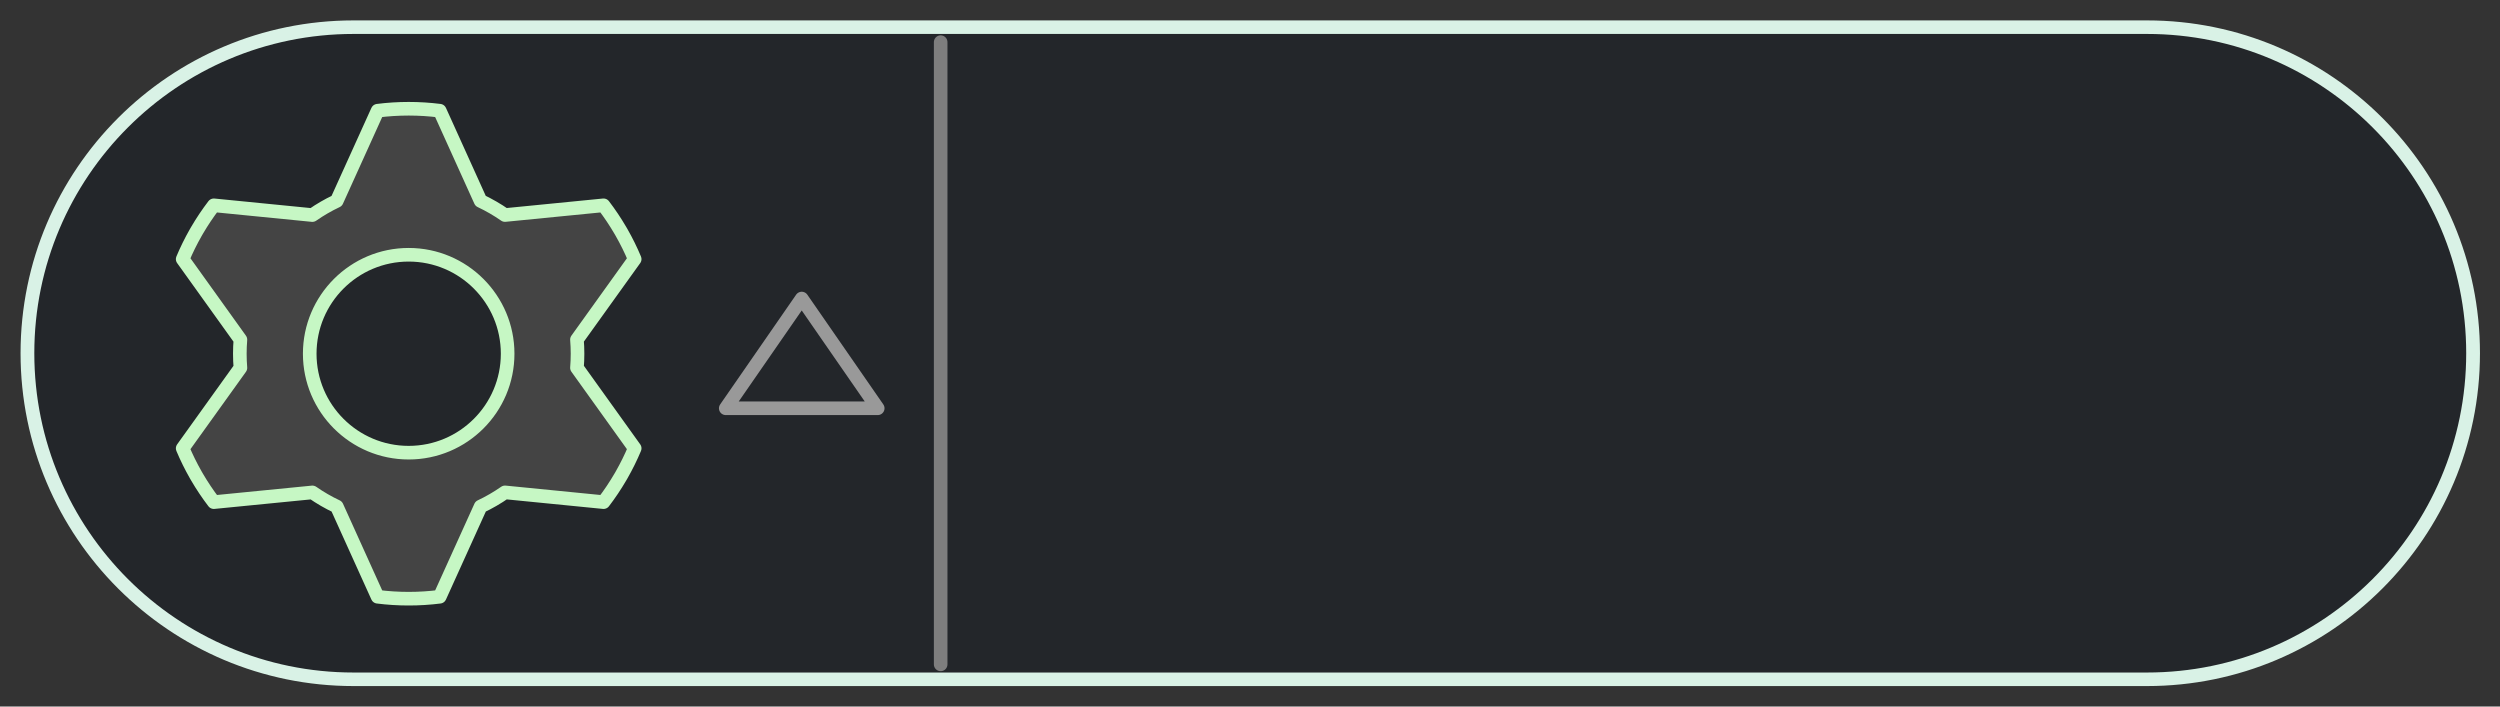 <?xml version="1.0" encoding="UTF-8" standalone="no"?>
<!DOCTYPE svg PUBLIC "-//W3C//DTD SVG 1.1//EN" "http://www.w3.org/Graphics/SVG/1.1/DTD/svg11.dtd">
<svg width="100%" height="100%" viewBox="0 0 184 52" version="1.1" xmlns="http://www.w3.org/2000/svg" xmlns:xlink="http://www.w3.org/1999/xlink" xml:space="preserve" xmlns:serif="http://www.serif.com/" style="fill-rule:evenodd;clip-rule:evenodd;stroke-linecap:round;stroke-linejoin:round;stroke-miterlimit:1.5;">
    <rect x="0" y="0" width="184" height="52" fill="#333333" stroke="none"/>
    <g transform="matrix(1.875,0,0,1.846,2.019,2)">
        <path d="M96,13C96,5.825 90.265,0 83.2,0L12.8,0C5.735,0 0,5.825 0,13C0,20.175 5.735,26 12.8,26L83.2,26C90.265,26 96,20.175 96,13Z" style="fill:rgb(35,38,42);stroke:rgb(217,242,230);stroke-width:0.54px;"/>
    </g>
    <g transform="matrix(0.101,0,0,0.101,9.879,5.834)">
        <path d="M147.575,88.668L177.354,22.91C184.771,21.969 192.33,21.484 200,21.484C207.67,21.484 215.228,21.969 222.645,22.91L252.39,88.652C258.619,91.59 264.563,95.036 270.167,98.937L341.995,91.848C346.435,97.667 350.526,103.766 354.236,110.114L355.185,111.757C358.726,117.967 361.906,124.409 364.694,131.056L322.619,189.706C322.901,193.101 323.044,196.534 323.044,200C323.044,203.453 322.902,206.874 322.622,210.256L364.695,268.944C361.906,275.59 358.726,282.033 355.185,288.243L354.236,289.886C350.526,296.234 346.435,302.333 341.995,308.152L270.198,301.041C264.595,304.944 258.653,308.392 252.425,311.332L222.646,377.09C215.229,378.031 207.671,378.516 200,378.516C192.33,378.516 184.772,378.031 177.355,377.09L147.61,311.348C141.381,308.41 135.437,304.964 129.833,301.063L58.005,308.152C53.565,302.333 49.474,296.234 45.764,289.886L44.815,288.243C41.274,282.033 38.094,275.591 35.306,268.944L77.381,210.294C77.099,206.899 76.956,203.466 76.956,200C76.956,196.547 77.098,193.126 77.378,189.744L35.305,131.056C38.094,124.41 41.274,117.967 44.815,111.757L45.764,110.114C49.474,103.766 53.565,97.667 58.005,91.848L129.802,98.959C135.405,95.056 141.347,91.608 147.575,88.668ZM200,127.889C239.799,127.889 272.111,160.201 272.111,200C272.111,239.799 239.799,272.111 200,272.111C160.201,272.111 127.889,239.799 127.889,200C127.889,160.201 160.201,127.889 200,127.889Z" style="fill:rgb(68,68,68);stroke:rgb(198,247,196);stroke-width:9.92px;stroke-linejoin:miter;"/>
    </g>
    <g transform="matrix(-2,-0,-0,2,122.325,-4.028)">
        <path d="M31.659,13L34.455,17.039L28.862,17.039L31.659,13Z" style="fill:none;stroke:rgb(153,153,153);stroke-width:0.5px;stroke-linejoin:miter;stroke-miterlimit:20;"/>
    </g>
    <g transform="matrix(2,0,0,2,-0.767,-0.261)">
        <path d="M35,1.681L35,24.58" style="fill:none;stroke:rgb(126,126,126);stroke-width:0.5px;stroke-linejoin:miter;stroke-miterlimit:20;"/>
    </g>
    <g transform="matrix(2,0,0,2,-0.032,0.884)">
        <rect x="36.055" y="1.55" width="48.004" height="22.015" style="fill:none;"/>
    </g>
</svg>

